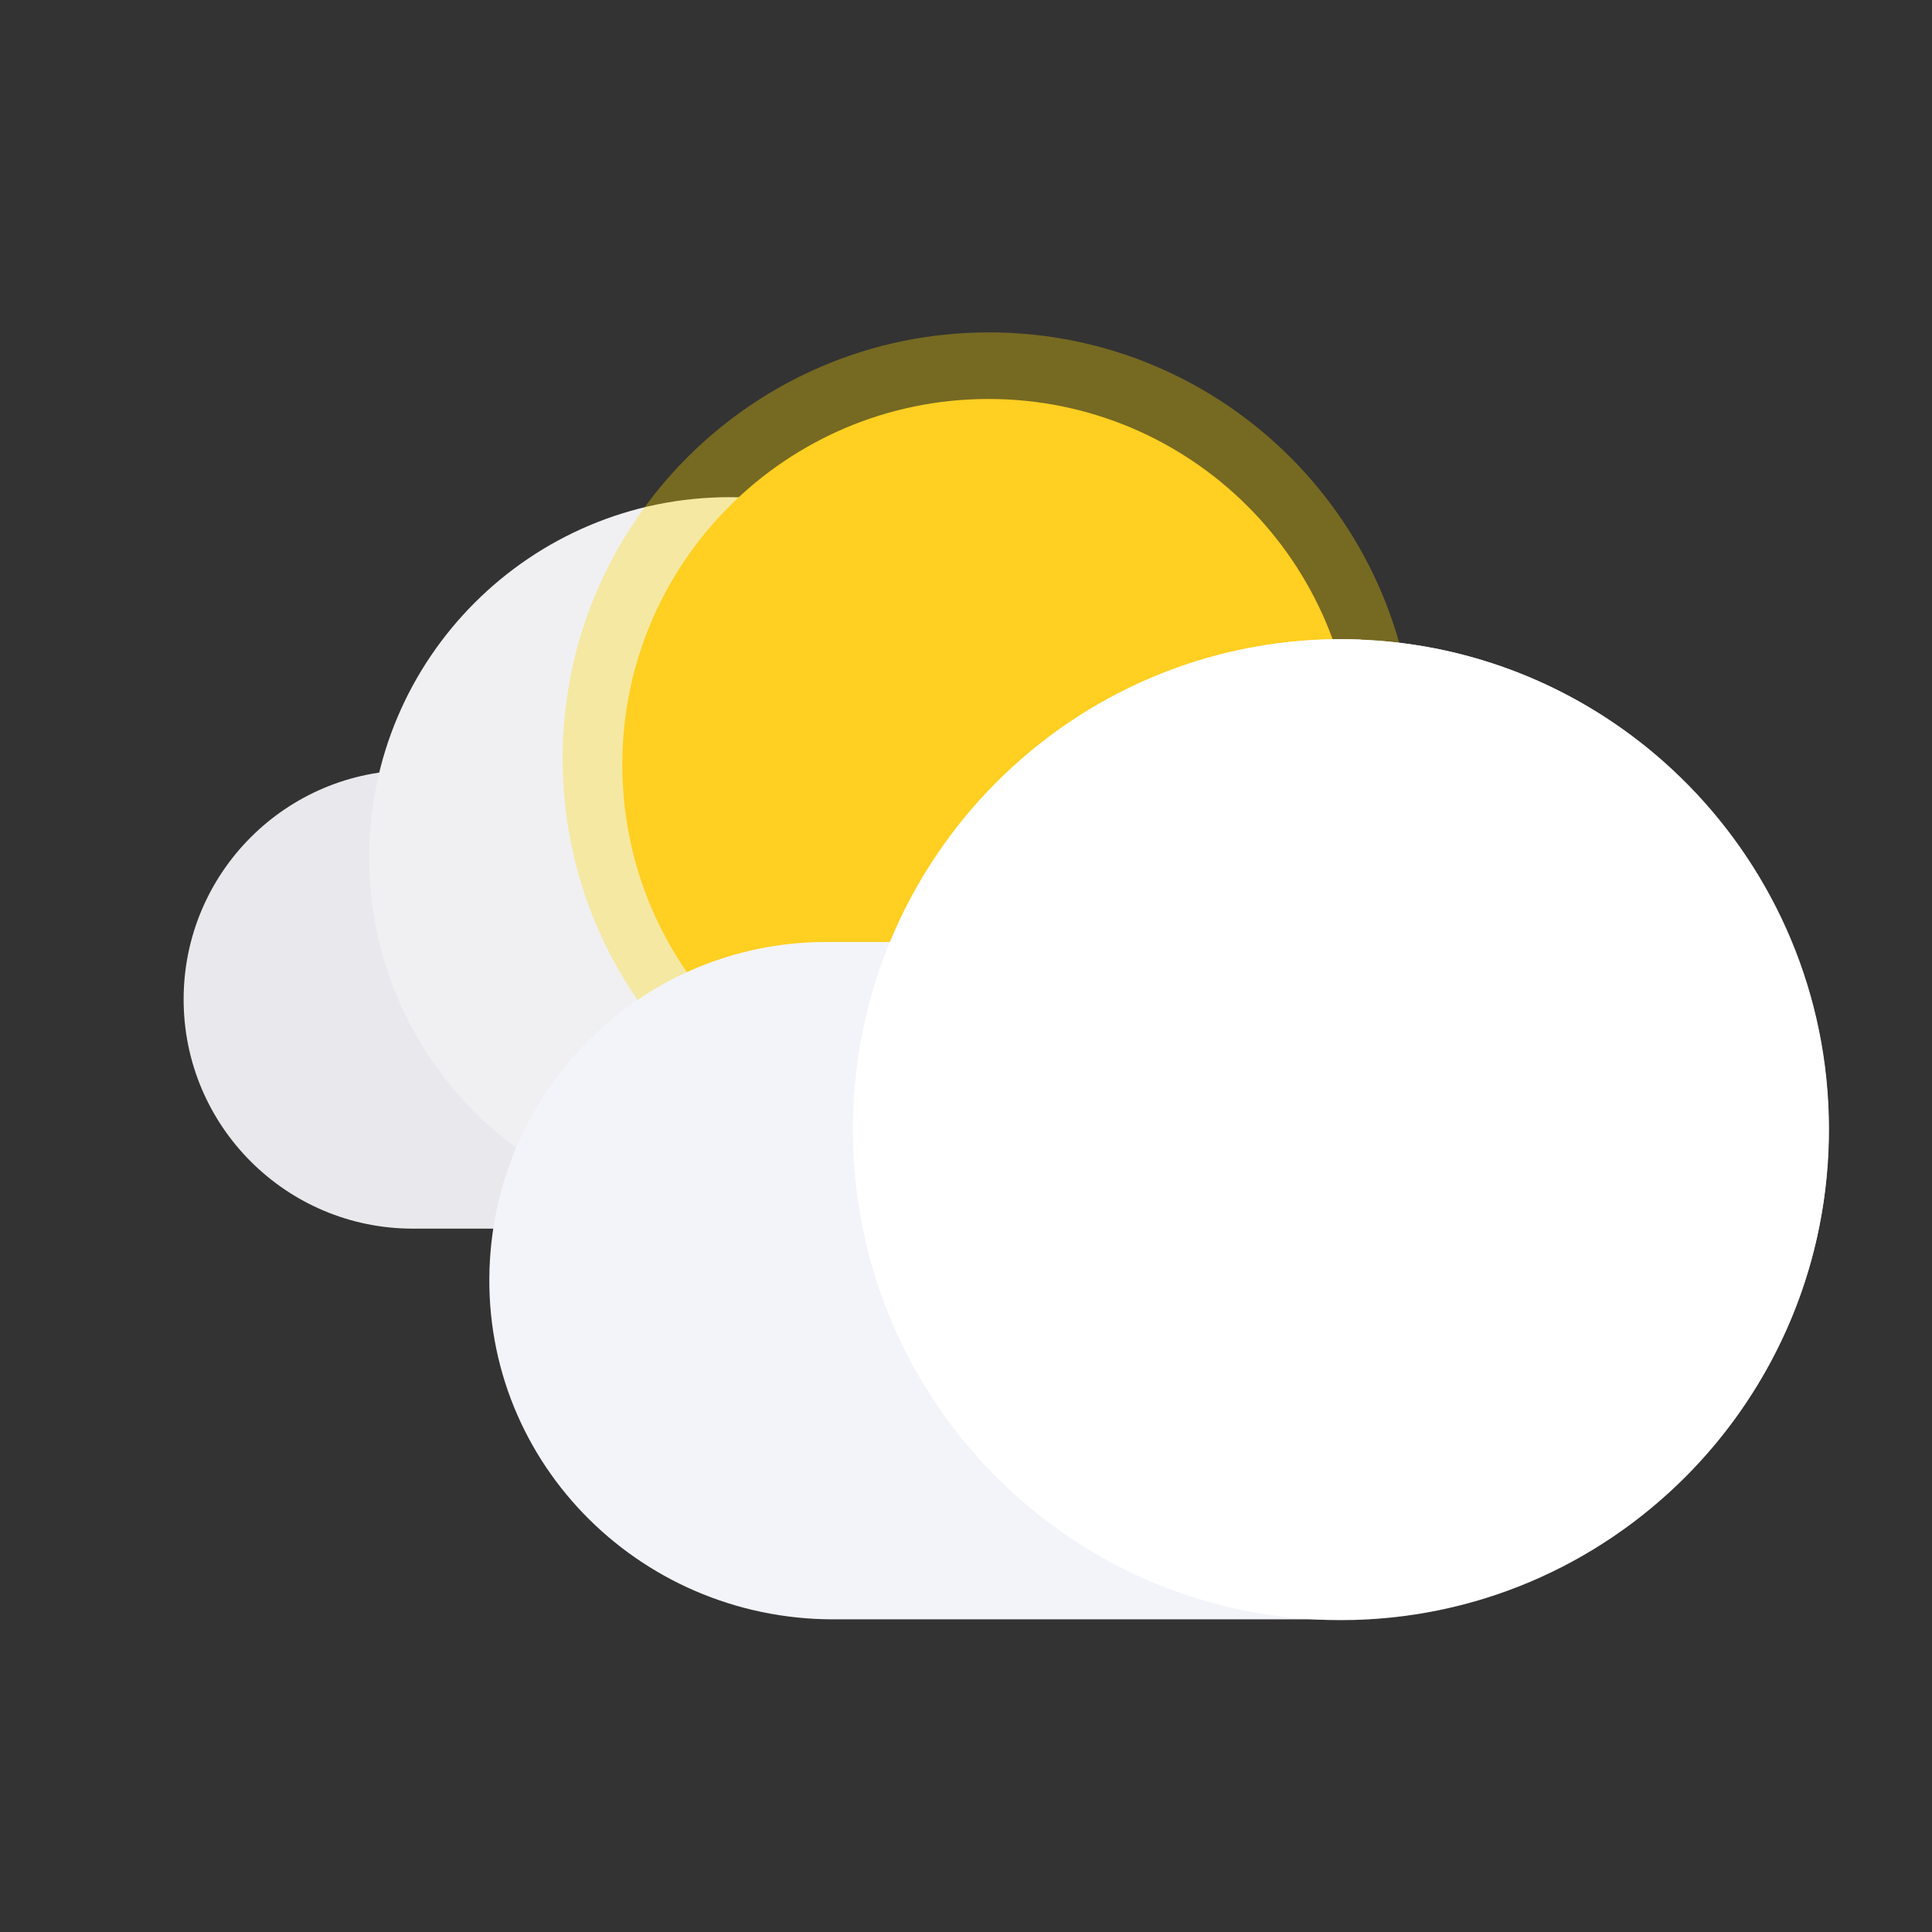 <svg width="181" height="181" viewBox="0 0 181 181" fill="none" xmlns="http://www.w3.org/2000/svg">
<rect x="0" y="0" width="181" height="181" fill="#333333" stroke="none"/>
<path d="M124.589 72.15H38.681C26.819 72.15 17.203 81.766 17.203 93.628C17.203 105.49 26.819 115.106 38.681 115.106H124.589C136.451 115.106 146.067 105.49 146.067 93.628C146.067 81.766 136.451 72.15 124.589 72.15Z" fill="url(#paint0_linear_33_4244)"/>
<path d="M68.339 114.083C86.979 114.083 102.089 98.973 102.089 80.333C102.089 61.694 86.979 46.583 68.339 46.583C49.7 46.583 34.589 61.694 34.589 80.333C34.589 98.973 49.7 114.083 68.339 114.083Z" fill="url(#paint1_linear_33_4244)"/>
<path opacity="0.3" d="M68.339 114.083C86.979 114.083 102.089 98.973 102.089 80.333C102.089 61.694 86.979 46.583 68.339 46.583C49.7 46.583 34.589 61.694 34.589 80.333C34.589 98.973 49.7 114.083 68.339 114.083Z" fill="url(#paint2_linear_33_4244)"/>
<path d="M104.134 99.764C116.56 99.764 126.634 89.691 126.634 77.264C126.634 64.838 116.56 54.764 104.134 54.764C91.707 54.764 81.634 64.838 81.634 77.264C81.634 89.691 91.707 99.764 104.134 99.764Z" fill="url(#paint3_linear_33_4244)"/>
<path opacity="0.36" d="M104.134 99.764C116.56 99.764 126.634 89.691 126.634 77.264C126.634 64.838 116.56 54.764 104.134 54.764C91.707 54.764 81.634 64.838 81.634 77.264C81.634 89.691 91.707 99.764 104.134 99.764Z" fill="url(#paint4_linear_33_4244)"/>
<g opacity="0.33">
<path d="M92.643 111.005C114.697 111.005 132.576 93.127 132.576 71.072C132.576 49.018 114.697 31.139 92.643 31.139C70.588 31.139 52.71 49.018 52.71 71.072C52.71 93.127 70.588 111.005 92.643 111.005Z" fill="url(#paint5_linear_33_4244)"/>
</g>
<path d="M92.61 105.9C111.559 105.9 126.92 90.561 126.92 71.639C126.92 52.717 111.559 37.378 92.61 37.378C73.662 37.378 58.3 52.717 58.3 71.639C58.3 90.561 73.662 105.9 92.61 105.9Z" fill="url(#paint6_linear_33_4244)"/>
<path d="M127.473 59.914C108.348 59.158 90.781 70.471 83.472 88.253H77.154C60.578 88.372 46.921 101.372 45.902 118.006C44.782 136.508 59.647 151.709 78.082 151.709H125.671C150.536 151.714 170.837 131.725 171.339 106.736C171.841 81.748 152.365 60.947 127.52 59.941L127.471 59.914H127.473Z" fill="url(#paint7_linear_33_4244)"/>
<path d="M125.613 151.782C150.859 151.782 171.324 131.211 171.324 105.834C171.324 80.457 150.859 59.885 125.613 59.885C100.368 59.885 79.902 80.457 79.902 105.834C79.902 131.211 100.368 151.782 125.613 151.782Z" fill="url(#paint8_linear_33_4244)"/>
<defs>
<linearGradient id="paint0_linear_33_4244" x1="1559.19" y1="1771.33" x2="6904.77" y2="6175.16" gradientUnits="userSpaceOnUse">
<stop stop-color="#E9E9ED"/>
<stop offset="1" stop-color="#DEDFE3"/>
</linearGradient>
<linearGradient id="paint1_linear_33_4244" x1="-135.781" y1="535.486" x2="8964.23" y2="7942.87" gradientUnits="userSpaceOnUse">
<stop stop-color="#E9E9ED"/>
<stop offset="1" stop-color="#DEDFE3"/>
</linearGradient>
<linearGradient id="paint2_linear_33_4244" x1="-212.663" y1="411.421" x2="2911.44" y2="3007.67" gradientUnits="userSpaceOnUse">
<stop offset="0.1" stop-color="white"/>
<stop offset="1" stop-color="white" stop-opacity="0"/>
</linearGradient>
<linearGradient id="paint3_linear_33_4244" x1="-2314.17" y1="-1476.32" x2="5531.27" y2="4909.14" gradientUnits="userSpaceOnUse">
<stop stop-color="#E9E9ED"/>
<stop offset="1" stop-color="#DEDFE3"/>
</linearGradient>
<linearGradient id="paint4_linear_33_4244" x1="-248.756" y1="-1180.98" x2="2251.35" y2="2196.76" gradientUnits="userSpaceOnUse">
<stop offset="0.1" stop-color="white"/>
<stop offset="1" stop-color="white" stop-opacity="0"/>
</linearGradient>
<linearGradient id="paint5_linear_33_4244" x1="1891.46" y1="475.993" x2="3711.69" y2="3473.76" gradientUnits="userSpaceOnUse">
<stop stop-color="#FFD800"/>
<stop offset="1" stop-color="#FFD800" stop-opacity="0.3"/>
</linearGradient>
<linearGradient id="paint6_linear_33_4244" x1="848.387" y1="1180.81" x2="5193.93" y2="4947.07" gradientUnits="userSpaceOnUse">
<stop stop-color="#FFCF21"/>
<stop offset="1" stop-color="#F7B91E"/>
</linearGradient>
<linearGradient id="paint7_linear_33_4244" x1="5386.98" y1="1958.29" x2="5985.65" y2="5599.05" gradientUnits="userSpaceOnUse">
<stop stop-color="#F3F4FA"/>
<stop offset="1" stop-color="#EEEFF5"/>
</linearGradient>
<linearGradient id="paint8_linear_33_4244" x1="709.069" y1="651.244" x2="4128.7" y2="4088.48" gradientUnits="userSpaceOnUse">
<stop stop-color="white"/>
<stop offset="1" stop-color="white" stop-opacity="0"/>
</linearGradient>
</defs>
</svg>
